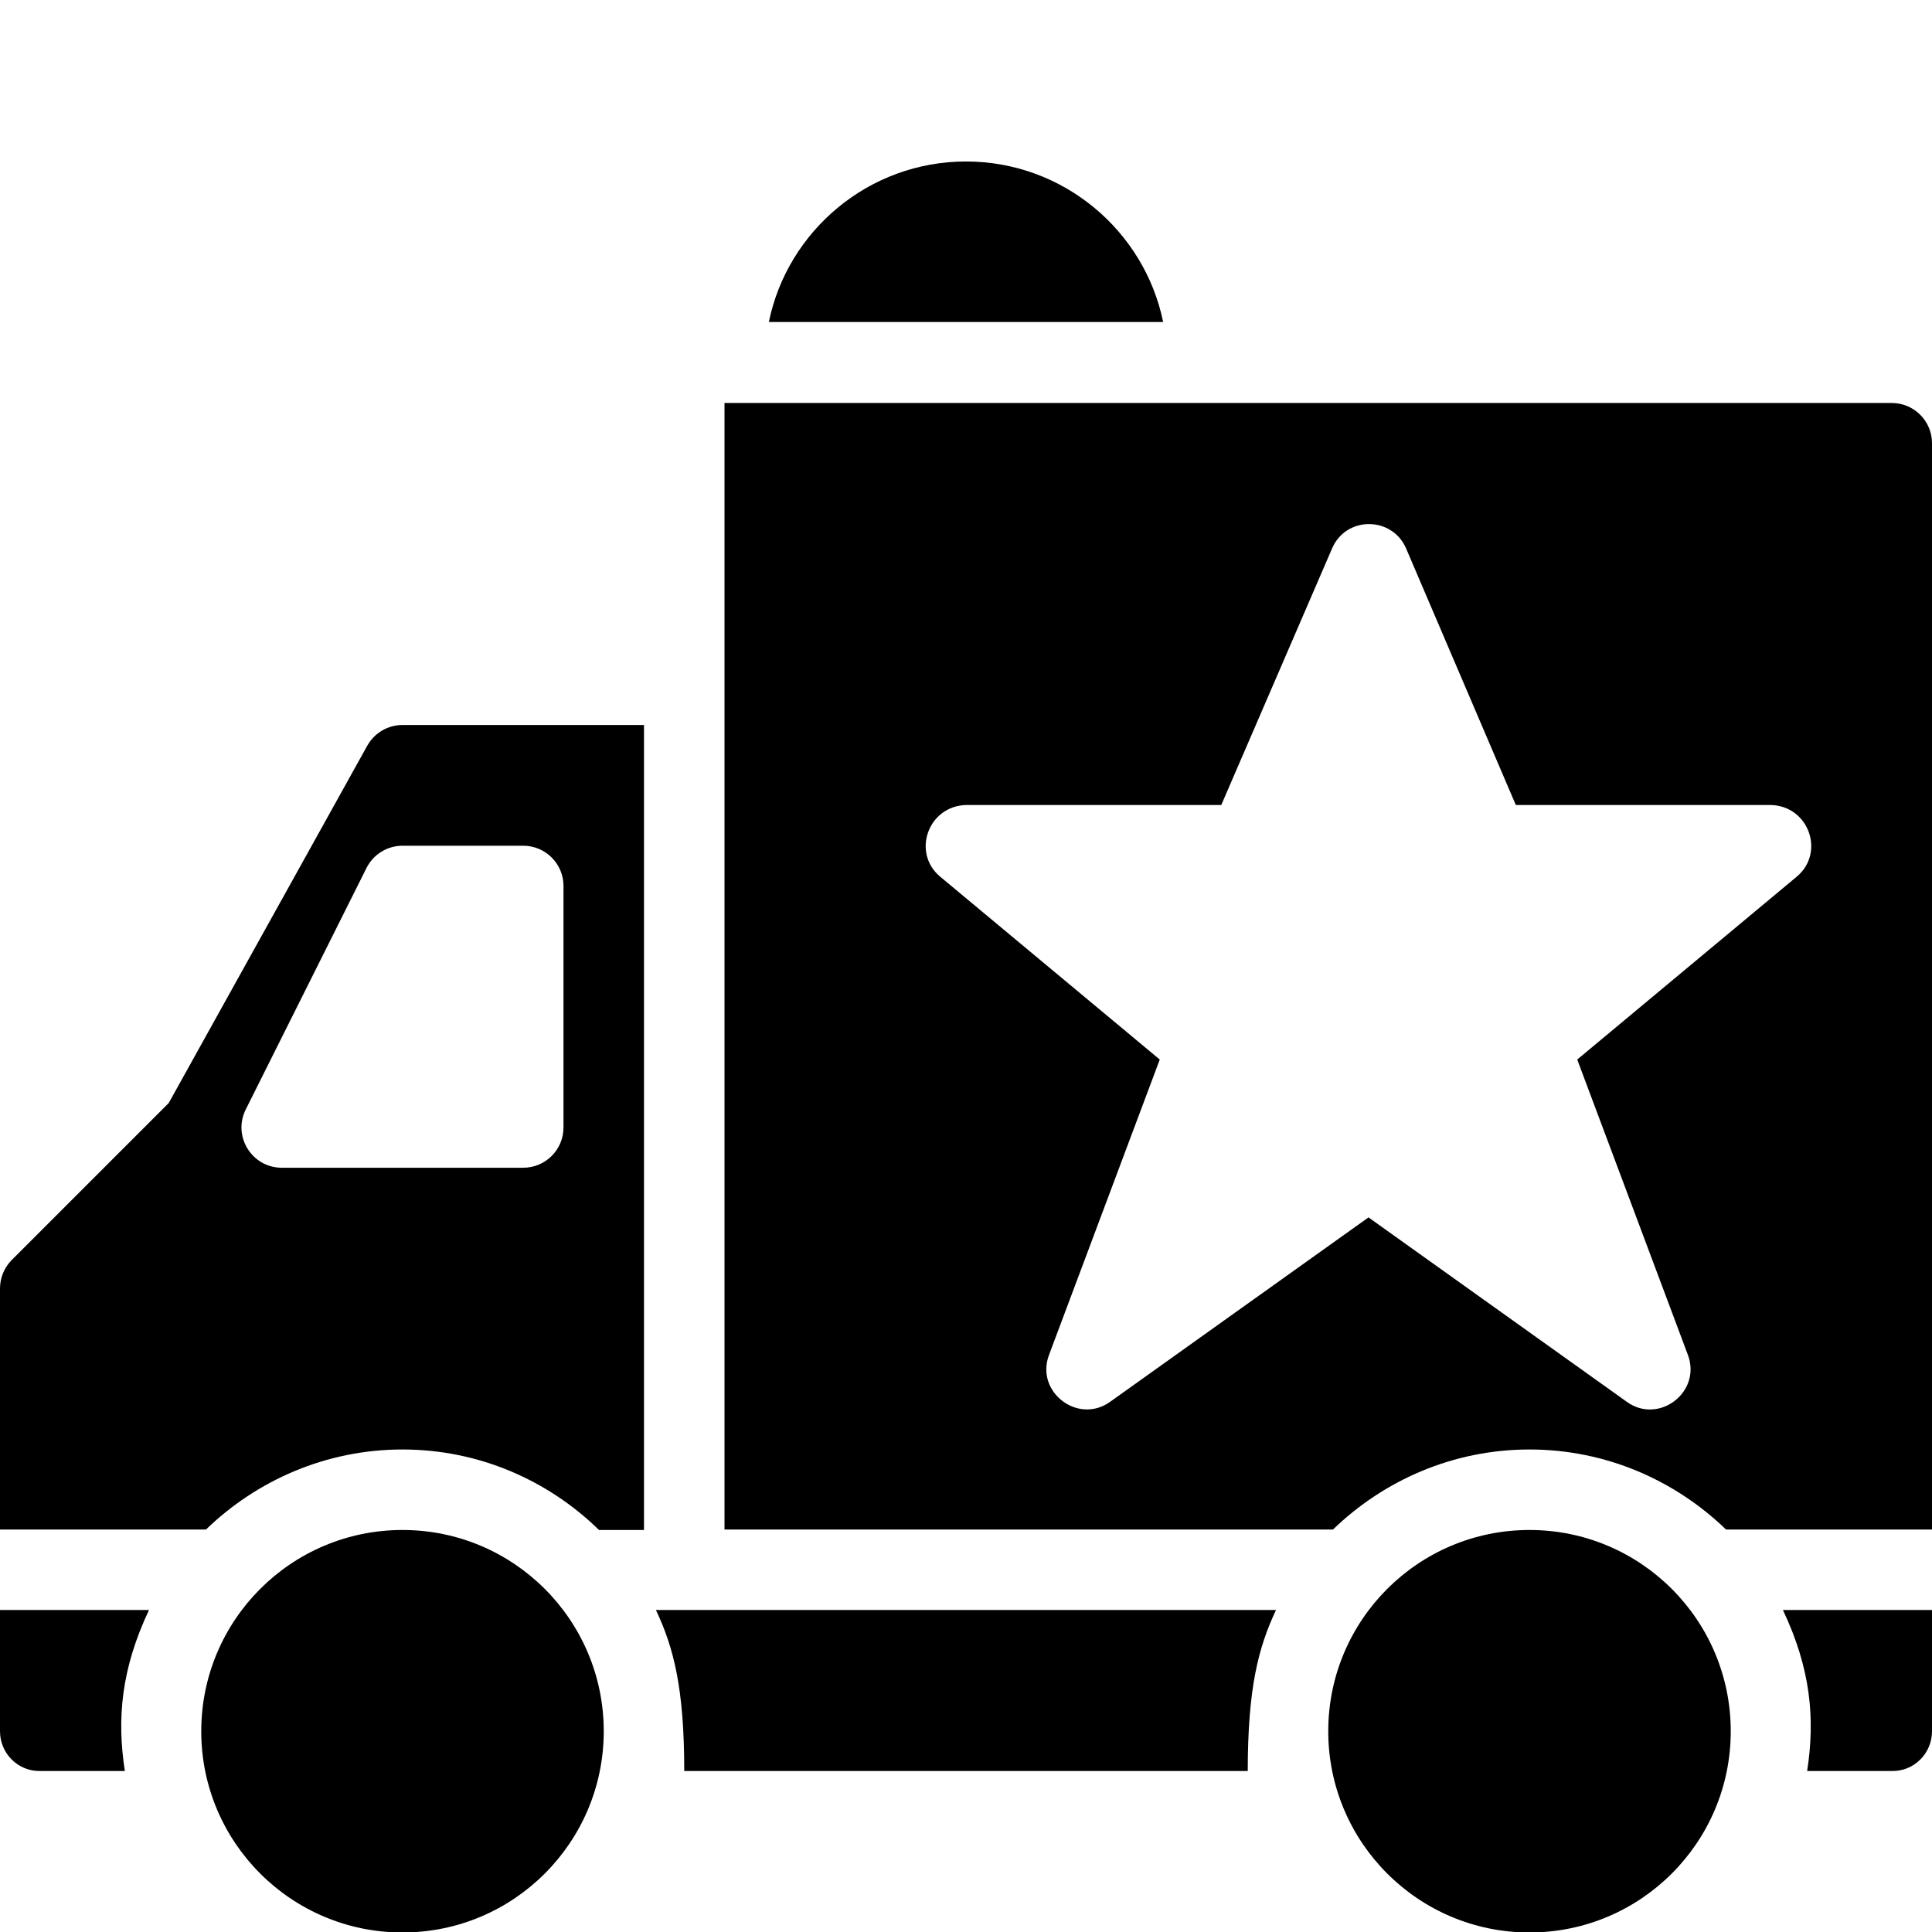<?xml version="1.0" encoding="utf-8"?>
<!-- Generator: Adobe Illustrator 19.2.0, SVG Export Plug-In . SVG Version: 6.00 Build 0)  -->
<svg version="1.1" xmlns="http://www.w3.org/2000/svg" xmlns:xlink="http://www.w3.org/1999/xlink" x="0px" y="0px" width="24px"
	 height="24px" viewBox="0 0 24 24" enable-background="new 0 0 24 24" xml:space="preserve">
<g id="Filled_Icons">
	<g>
		<circle cx="5" cy="21.506" r="2.5"/>
		<circle cx="19" cy="21.506" r="2.5"/>
		<path d="M12,2.006c-1.207,0-2.217,0.86-2.449,1.994h4.898C14.217,2.866,13.207,2.006,12,2.006z"/>
		<path d="M23.5,5.006H9v0.503V19h7.559c0.631-0.61,1.491-0.994,2.441-0.994S20.81,18.39,21.441,19H24V5.506
			C24,5.229,23.776,5.006,23.5,5.006z M22.319,10.891l-2.726,2.271l1.375,3.67c0.172,0.462-0.363,0.868-0.759,0.582L17,15.123
			l-3.21,2.291c-0.398,0.285-0.932-0.122-0.759-0.582l1.376-3.67l-2.727-2.271C11.324,10.595,11.527,10.014,12,10h3.171l1.377-3.188
			c0.174-0.405,0.746-0.4,0.919,0.001L18.83,10H22C22.473,10.014,22.675,10.595,22.319,10.891z"/>
		<path d="M5,18.006c0.95,0,1.811,0.384,2.441,1H8v-10H5c-0.182,0-0.349,0.099-0.438,0.258l-2.466,4.438l-1.95,1.95
			C0.053,15.746,0,15.873,0,16.006V19h2.559C3.19,18.39,4.05,18.006,5,18.006z M3.053,13.782l1.5-3
			C4.638,10.613,4.811,10.506,5,10.506h1.5c0.276,0,0.5,0.224,0.5,0.5v3c0,0.276-0.224,0.5-0.5,0.5h-3
			C3.129,14.506,2.886,14.114,3.053,13.782z"/>
		<path d="M22.449,22H23.5c0.276,0.006,0.5-0.218,0.5-0.494V20h-1.852C22.493,20.729,22.55,21.346,22.449,22z"/>
		<path d="M0,20v1.506c0,0.276,0.224,0.5,0.5,0.494h1.051c-0.101-0.652-0.045-1.268,0.3-2H0z"/>
		<path d="M8.5,22h7c0-1.033,0.133-1.537,0.351-2H8.148C8.367,20.463,8.5,20.967,8.5,22z"/>
	</g>
</g>
<g id="invisible_shape">
	<rect fill="none" width="24" height="24"/>
</g>
</svg>
